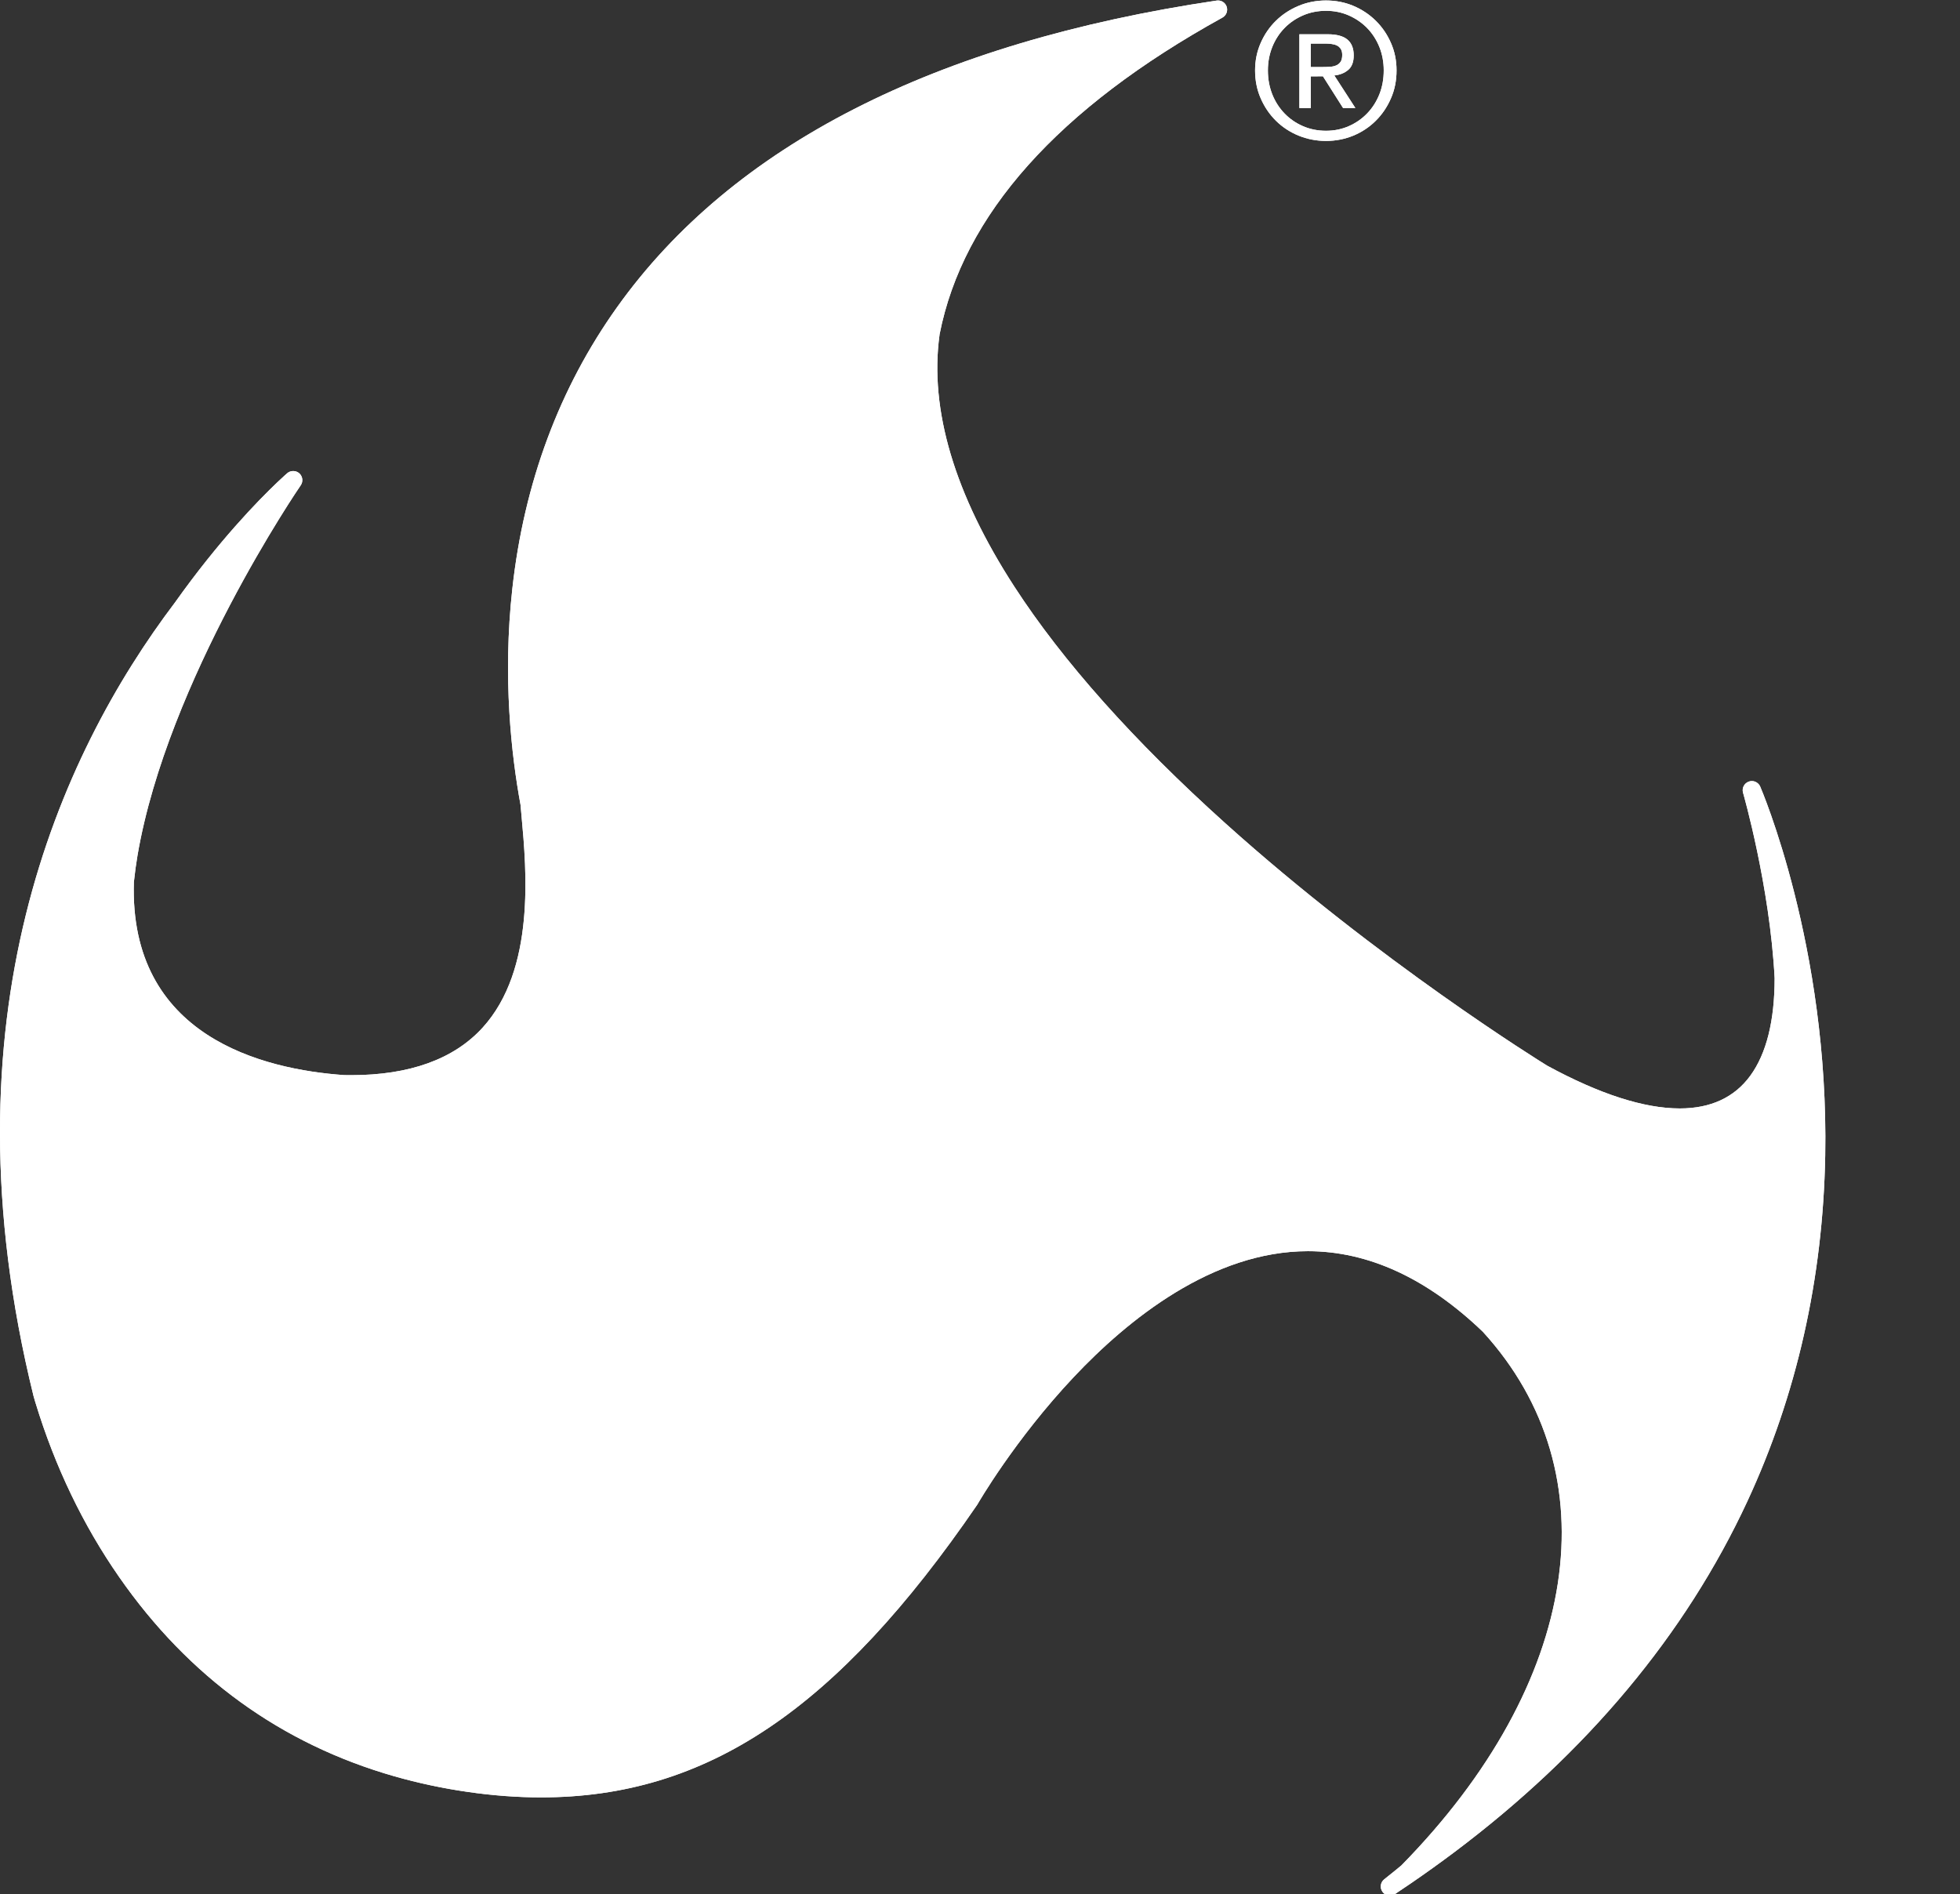 <?xml version="1.0" encoding="UTF-8" standalone="no"?>
<svg
   xmlns:dc="http://purl.org/dc/elements/1.1/"
   xmlns:cc="http://creativecommons.org/ns#"
   xmlns:rdf="http://www.w3.org/1999/02/22-rdf-syntax-ns#"
   xmlns:svg="http://www.w3.org/2000/svg"
   xmlns="http://www.w3.org/2000/svg"
   xmlns:sodipodi="http://sodipodi.sourceforge.net/DTD/sodipodi-0.dtd"
   xmlns:inkscape="http://www.inkscape.org/namespaces/inkscape"
   viewBox="0 0 113.83 110.019"
   height="110.019"
   width="113.83"
   xml:space="preserve"
   id="svg2"
   version="1.1"
   inkscape:version="0.92.3 (2405546, 2018-03-11)"
   sodipodi:docname="truenas-logo-ondark2.svg"><rect x="0" y="0" width="113.83" height="110.019" fill="#333333" stroke="none"/><sodipodi:namedview
     pagecolor="#ffffff"
     bordercolor="#666666"
     borderopacity="1"
     objecttolerance="10"
     gridtolerance="10"
     guidetolerance="10"
     inkscape:pageopacity="0"
     inkscape:pageshadow="2"
     inkscape:window-width="1349"
     inkscape:window-height="638"
     id="namedview24"
     showgrid="false"
     inkscape:zoom="2.951761"
     inkscape:cx="195.64592"
     inkscape:cy="55.009332"
     inkscape:window-x="333"
     inkscape:window-y="238"
     inkscape:window-maximized="0"
     inkscape:current-layer="svg2" /><defs
     id="defs6"><clipPath
       id="clipPath38"
       clipPathUnits="userSpaceOnUse"><path
         id="path36"
         d="M 0,82.574 H 293.469 V 0.06 H 0 Z"
         inkscape:connector-curvature="0" /></clipPath><clipPath
       clipPathUnits="userSpaceOnUse"
       id="clipPath3799"><rect
         style="fill:#550000;stroke-width:0.75"
         id="rect3801"
         width="87.405"
         height="86.643"
         x="-2.033"
         y="-84.611"
         transform="scale(1,-1)" /></clipPath></defs><g
     transform="matrix(1.333,0,0,-1.333,-1.4716462e-4,110.099)"
     id="g10"
     style="fill:#ffffff"
     clip-path="url(#clipPath3799)"><path
       id="path12"
       style="fill:#ffffff;fill-opacity:1;fill-rule:nonzero;stroke:none"
       d="m 169.627,36.455 c 0,0 -0.002,0 -0.006,0 0.004,0 0.004,0 0.006,0"
       inkscape:connector-curvature="0" /><path
       id="path14"
       style="fill:#ffffff;fill-opacity:1;fill-rule:nonzero;stroke:none"
       d="m 136.107,37.748 -0.002,0.627 c 0,0.004 0,0.008 0,0.012 l -0.012,2.435 c 0,0.002 0,0.002 0,0.002 0,1.524 -1.196,1.43 -1.196,1.43 -7.442,0.117 -7.936,-3.68 -7.936,-3.68 v 1.33 c 0,0.018 0,0.034 0,0.051 v 0.803 c 0,0.76 -0.622,1.381 -1.382,1.381 h -3.106 c -0.761,0 -1.383,-0.621 -1.383,-1.381 V 20.467 c 0,-0.76 0.622,-1.381 1.383,-1.381 h 3.106 c 0.76,0 1.382,0.621 1.382,1.381 v 6.045 c 0,0.76 0.062,2 0.139,2.756 0,0 0.356,3.502 1.541,5.257 0.04,0.055 0.078,0.114 0.12,0.167 1.287,1.701 3.297,2.498 5.575,2.482 0.296,0 0.595,-0.016 0.899,-0.045 0,0 0.872,-0.168 0.872,0.619"
       inkscape:connector-curvature="0" /><path
       id="path16"
       style="fill:#ffffff;fill-opacity:1;fill-rule:nonzero;stroke:none"
       d="m 158.973,42.139 h -2.737 c -0.76,0 -1.381,-0.621 -1.381,-1.381 v -9.024 c 0,-0.759 -0.045,-2 -0.099,-2.757 0,0 -0.194,-2.639 -1.016,-4.086 -0.029,-0.049 -0.059,-0.098 -0.09,-0.147 -0.914,-1.412 -2.429,-2.041 -4.066,-2.019 -0.807,0 -1.556,0.133 -2.236,0.453 -0.679,0.318 -1.278,0.844 -1.706,1.527 -0.029,0.047 -0.056,0.096 -0.084,0.145 -0.779,1.443 -0.946,4.125 -0.946,4.125 -0.047,0.758 -0.085,2 -0.085,2.759 v 9.024 c 0,0.76 -0.622,1.381 -1.382,1.381 h -2.735 c -0.761,0 -1.382,-0.621 -1.382,-1.381 V 30.551 c 0,-4.559 0.922,-7.609 2.503,-9.408 1.574,-1.815 4.229,-2.868 8.182,-2.869 3.937,10e-4 6.576,1.058 8.144,2.876 1.58,1.809 2.498,4.86 2.498,9.401 v 10.207 c 0,0.76 -0.623,1.381 -1.382,1.381"
       inkscape:connector-curvature="0" /><path
       id="path18"
       style="fill:#ffffff;fill-opacity:1;fill-rule:nonzero;stroke:none"
       d="m 170.002,32.438 c 0,0 -0.002,0 -0.006,0 0.002,0 0.004,0 0.006,0"
       inkscape:connector-curvature="0" /><path
       id="path20"
       style="fill:#ffffff;fill-opacity:1;fill-rule:nonzero;stroke:none"
       d="m 168.619,32.434 c 0,0.002 0,0.004 0,0.004 0.74,3.298 3.689,5.771 7.205,5.771 3.524,0 6.477,-2.48 7.209,-5.785 -3.041,0.004 -10.424,0.008 -14.414,0.01 z m 13.463,-10.887 -2.223,1.818 c -0.83,0.692 -1.785,0.422 -1.785,0.422 -0.709,-0.226 -1.465,-0.351 -2.25,-0.351 -3.072,0 -5.713,1.888 -6.824,4.564 0,0.002 0,0.002 0,0.002 l 17.578,0.004 c 1.953,0 1.982,2.594 1.982,2.594 0.002,0.074 0.004,0.148 0.004,0.222 0,7.037 -5.703,12.741 -12.74,12.741 -7.035,0 -12.738,-5.704 -12.738,-12.741 0,-7.037 5.703,-12.74 12.738,-12.74 2.225,0 4.315,0.573 6.133,1.572 1.516,0.934 0.125,1.893 0.125,1.893"
       inkscape:connector-curvature="0" /><path
       id="path22"
       style="fill:#ffffff;fill-opacity:1;fill-rule:nonzero;stroke:none"
       d="m 246.715,33.754 c -0.053,0 -0.719,0 -1.479,0 h -4.185 c -0.76,0 -1.426,0 -1.481,0 -0.053,0 -0.082,0.043 -0.064,0.094 0.017,0.051 0.246,0.677 0.504,1.39 l 1.949,5.37 c 0.26,0.714 0.613,1.689 0.785,2.164 0.174,0.477 0.344,0.947 0.379,1.045 0.035,0.097 0.094,0.097 0.129,0 0.037,-0.098 0.207,-0.568 0.381,-1.045 0.173,-0.475 0.521,-1.452 0.773,-2.168 l 1.883,-5.362 c 0.252,-0.717 0.473,-1.343 0.49,-1.394 0.018,-0.051 -0.012,-0.094 -0.064,-0.094 z m 12.093,-14.512 c 0.76,0 1.153,0.579 0.873,1.286 l -12.863,32.497 c -0.281,0.708 -1.131,1.286 -1.89,1.286 h -3.455 c -0.76,0 -1.614,-0.577 -1.897,-1.282 l -7.199,-17.906 c -0.283,-0.705 -0.752,-1.857 -1.039,-2.56 L 230.332,30.1 c -0.289,-0.703 -0.742,-1.862 -1.01,-2.572 l -2.629,-6.993 c -0.267,-0.711 0.135,-1.293 0.895,-1.293 h 5.517 c 0.76,0 1.578,0.59 1.819,1.311 l 2.355,7.055 c 0.24,0.72 0.445,1.33 0.453,1.357 0.01,0.025 0.039,0.047 0.067,0.047 0.027,0 0.672,0 1.431,0 H 247 c 0.76,0 1.402,0 1.43,0 0.027,0 0.056,-0.022 0.066,-0.047 0.008,-0.025 0.223,-0.633 0.475,-1.35 l 2.482,-7.068 c 0.252,-0.717 1.08,-1.305 1.84,-1.305 h 5.515"
       inkscape:connector-curvature="0" /><path
       id="path24"
       style="fill:#ffffff;fill-opacity:1;fill-rule:nonzero;stroke:none"
       d="m 124.069,51.067 c 0.76,-0.002 1.382,0.619 1.382,1.378 l -0.002,3.09 c 0,0.76 -0.621,1.381 -1.381,1.381 h -22.776 c -0.759,0 -1.381,-0.621 -1.381,-1.381 v -3.09 c 0,-0.759 0.622,-1.382 1.381,-1.382 h 6.715 c 0.759,0 1.382,-0.621 1.382,-1.381 v -29.27 c 0,-0.76 0.621,-1.381 1.381,-1.381 h 3.822 c 0.759,0 1.381,0.621 1.381,1.381 v 29.283 c 0,0.76 0.622,1.381 1.382,1.379 l 6.714,-0.007"
       inkscape:connector-curvature="0" /><path
       id="path26"
       style="fill:#ffffff;fill-opacity:1;fill-rule:nonzero;stroke:none"
       d="m 197.32,54.223 c 0.76,0 1.736,-0.512 2.17,-1.135 l 16.863,-24.25 c 0.434,-0.623 0.789,-0.512 0.789,0.248 l 0.014,23.742 c 0,0.76 0.621,1.383 1.381,1.385 l 3.785,0.006 c 0.76,0.002 1.381,-0.619 1.381,-1.379 V 20.469 c 0,-0.76 -0.621,-1.383 -1.381,-1.383 h -4.467 c -0.759,0 -1.738,0.51 -2.172,1.133 l -16.902,24.185 c -0.433,0.624 -0.791,0.51 -0.791,-0.25 V 20.469 c 0,-0.76 -0.621,-1.383 -1.381,-1.383 h -3.822 c -0.76,0 -1.381,0.623 -1.381,1.383 v 27.304 c -0.5,4.516 -7.592,6.469 -7.592,6.469 l 13.506,-0.019"
       inkscape:connector-curvature="0" /><path
       id="path28"
       style="fill:#ffffff;fill-opacity:1;fill-rule:nonzero;stroke:none"
       d="m 284.943,36.072 c -1.476,1.547 -3.381,2.911 -7.269,3.875 -0.155,0.037 -0.362,0.088 -0.618,0.153 -2.089,0.513 -3.724,1.117 -4.968,1.943 -1.227,0.795 -2.139,2.016 -2.127,3.428 -0.035,1.31 0.754,2.582 1.929,3.271 1.168,0.723 2.594,1.012 4.186,1.014 1.518,0 3.035,-0.293 4.518,-0.856 0.658,-0.25 0.828,-0.349 1.451,-0.695 0,0 1.105,-0.67 1.709,0.737 l 1.072,2.345 c 0.57,1.172 -0.67,1.809 -0.67,1.809 -1.058,0.529 -1.795,0.773 -2.933,1.096 -1.823,0.513 -3.788,0.775 -5.909,0.775 -3.927,-0.01 -6.881,-0.986 -9.148,-2.873 -2.252,-1.908 -3.338,-4.248 -3.36,-7.436 0.012,-2.588 0.764,-4.472 2.227,-5.951 1.467,-1.48 3.951,-2.742 7.537,-3.613 2.912,-0.719 4.836,-1.354 6.123,-2.365 1.209,-0.977 1.809,-2.454 1.791,-3.993 0.024,-1.509 -0.691,-2.959 -1.941,-3.904 -1.237,-0.971 -2.84,-1.42 -4.567,-1.412 -2.011,-0.002 -3.941,0.432 -5.709,1.291 -0.736,0.357 -1.457,0.791 -2.158,1.295 -1.627,0.973 -2.418,-0.191 -2.418,-0.191 l -1.242,-1.799 c 0,0 -1.184,-1.35 0.397,-2.477 h -0.002 c 0.004,-0.002 0.019,-0.014 0.025,-0.017 0.021,-0.014 0.039,-0.03 0.062,-0.045 0.27,-0.18 0.54,-0.35 0.807,-0.516 0.348,-0.225 0.676,-0.437 0.715,-0.461 2.457,-1.502 5.33,-2.254 8.613,-2.254 3.742,0 6.869,0.688 9.35,2.348 0.057,0.037 0.113,0.076 0.17,0.115 0.148,0.104 0.303,0.197 0.447,0.309 -0.002,0.006 -0.002,0.011 -0.004,0.015 0.141,0.104 0.289,0.2 0.424,0.309 2.527,2.07 3.752,4.668 3.773,8.232 -0.007,2.871 -0.796,4.946 -2.283,6.498"
       inkscape:connector-curvature="0" /><path
       id="path30"
       style="fill:#ffffff;fill-opacity:1;fill-rule:nonzero;stroke:none"
       d="m 288.056,50.83 c 0.127,-0.319 0.307,-0.597 0.534,-0.831 0.226,-0.235 0.494,-0.419 0.802,-0.553 0.307,-0.134 0.643,-0.201 1.004,-0.201 0.354,0 0.686,0.067 0.991,0.201 0.306,0.134 0.572,0.318 0.798,0.553 0.227,0.234 0.405,0.512 0.534,0.831 0.129,0.32 0.191,0.668 0.191,1.045 0,0.366 -0.062,0.707 -0.191,1.024 -0.129,0.316 -0.307,0.591 -0.534,0.824 -0.226,0.231 -0.492,0.414 -0.798,0.548 -0.305,0.134 -0.637,0.201 -0.991,0.201 -0.361,0 -0.697,-0.067 -1.004,-0.201 -0.308,-0.134 -0.576,-0.317 -0.802,-0.548 -0.227,-0.233 -0.407,-0.508 -0.534,-0.824 -0.128,-0.317 -0.193,-0.658 -0.193,-1.024 0,-0.377 0.065,-0.725 0.193,-1.045 z m -0.501,2.249 c 0.162,0.372 0.384,0.694 0.666,0.967 0.281,0.273 0.609,0.487 0.982,0.643 0.375,0.156 0.773,0.233 1.193,0.233 0.42,0 0.817,-0.077 1.188,-0.233 0.371,-0.156 0.695,-0.37 0.974,-0.643 0.278,-0.273 0.5,-0.595 0.665,-0.967 0.164,-0.371 0.246,-0.773 0.246,-1.204 0,-0.442 -0.082,-0.85 -0.246,-1.225 -0.165,-0.374 -0.387,-0.699 -0.665,-0.975 -0.279,-0.276 -0.603,-0.49 -0.974,-0.643 -0.371,-0.152 -0.768,-0.23 -1.188,-0.23 -0.42,0 -0.818,0.078 -1.193,0.23 -0.373,0.153 -0.701,0.367 -0.982,0.643 -0.282,0.276 -0.504,0.601 -0.666,0.975 -0.166,0.375 -0.249,0.783 -0.249,1.225 0,0.431 0.083,0.833 0.249,1.204"
       inkscape:connector-curvature="0" /><g
       style="fill:#ffffff"
       id="g32"><g
         style="fill:#ffffff"
         clip-path="url(#clipPath38)"
         id="g34"><path
           id="path40"
           style="fill:#ffffff;fill-opacity:1;fill-rule:nonzero;stroke:none"
           d="m 290.256,52.023 c 0.115,0 0.22,0.003 0.32,0.01 0.102,0.007 0.191,0.028 0.27,0.062 0.078,0.035 0.14,0.087 0.187,0.159 0.047,0.07 0.068,0.17 0.068,0.296 0,0.109 -0.019,0.195 -0.062,0.259 -0.041,0.063 -0.094,0.112 -0.16,0.147 -0.067,0.035 -0.143,0.057 -0.231,0.069 -0.084,0.013 -0.168,0.019 -0.252,0.019 h -0.662 v -1.021 z m 0.22,1.426 c 0.383,0 0.668,-0.076 0.85,-0.229 0.184,-0.152 0.277,-0.382 0.277,-0.69 0,-0.29 -0.082,-0.502 -0.244,-0.637 -0.16,-0.135 -0.363,-0.214 -0.601,-0.239 l 0.918,-1.419 h -0.536 l -0.876,1.382 h -0.53 v -1.382 h -0.498 v 3.214 h 1.24"
           inkscape:connector-curvature="0" /><path
           id="path42"
           style="fill:#ffffff;fill-opacity:1;fill-rule:nonzero;stroke:none"
           d="m 76.689,48.324 c -0.065,0.147 -0.211,0.239 -0.365,0.239 -0.045,0 -0.091,-0.008 -0.136,-0.025 -0.197,-0.072 -0.305,-0.283 -0.246,-0.484 0.012,-0.041 1.167,-4.066 1.376,-8.08 0,-1.857 -0.357,-3.288 -1.062,-4.252 -0.692,-0.946 -1.725,-1.424 -3.073,-1.424 -1.558,0 -3.501,0.627 -5.775,1.864 -0.268,0.165 -7.313,4.526 -14.027,10.566 -3.988,3.588 -7.08,7.057 -9.188,10.308 -2.606,4.02 -3.703,7.708 -3.26,10.961 10e-4,0.008 0.002,0.015 0.002,0.022 10e-4,0.002 10e-4,0.004 10e-4,0.007 1.019,5.206 5.164,9.849 12.323,13.802 0.169,0.093 0.246,0.293 0.185,0.476 -0.056,0.163 -0.209,0.27 -0.377,0.27 -0.019,0 -0.039,-0.001 -0.059,-0.004 C 40.701,80.742 31.914,76.251 26.892,69.22 24.367,65.686 22.829,61.552 22.32,56.93 c -0.425,-3.851 -0.041,-7.236 0.359,-9.405 0.012,-0.152 0.028,-0.316 0.044,-0.493 0.215,-2.334 0.614,-6.681 -1.7,-9.217 -1.251,-1.371 -3.179,-2.067 -5.731,-2.067 -0.097,0 -0.195,0.002 -0.293,0.003 -3.522,0.247 -9.382,1.668 -9.166,8.414 0.047,0.435 0.099,0.817 0.159,1.167 1.307,7.639 7.051,16.033 7.11,16.118 0.113,0.164 0.086,0.388 -0.062,0.522 -0.076,0.067 -0.171,0.1 -0.266,0.1 -0.093,0 -0.185,-0.031 -0.26,-0.095 C 12.508,61.971 12.357,61.841 12.092,61.589 11.239,60.778 9.525,59.02 7.627,56.348 2.571,49.666 -2.6,38.243 1.461,21.767 1.463,21.759 1.486,21.67 1.536,21.508 L 1.549,21.467 C 2.394,18.695 3.619,16.141 5.192,13.881 8.22,9.526 12.257,6.605 17.189,5.197 18.221,4.904 19.288,4.675 20.36,4.521 21.463,4.36 22.543,4.28 23.571,4.28 c 7.203,0 12.884,3.811 18.999,12.743 0.007,0.008 0.012,0.017 0.018,0.028 0.016,0.028 1.616,2.809 4.199,5.549 2.356,2.5 6.038,5.479 10.2,5.479 2.628,0 5.191,-1.182 7.62,-3.513 C 70.25,18.385 68.855,9.26 61.051,1.311 L 60.999,1.269 C 60.918,1.203 60.838,1.136 60.755,1.069 60.608,0.949 60.46,0.83 60.308,0.71 60.141,0.578 60.108,0.337 60.233,0.165 60.311,0.057 60.432,0 60.556,0 c 0.075,0 0.152,0.021 0.219,0.065 l 0.056,0.038 0.047,0.033 c 0.195,0.129 0.389,0.26 0.58,0.391 0.647,0.442 1.289,0.904 1.908,1.368 5.77,4.335 10.063,9.475 12.758,15.274 2.157,4.644 3.3,9.715 3.398,15.075 0.166,9.115 -2.804,16.011 -2.833,16.08"
           inkscape:connector-curvature="0" /></g></g><path
       id="path44"
       style="fill:#ffffff;fill-opacity:1;fill-rule:nonzero;stroke:none"
       d="m 55.432,78.482 c 0.128,-0.319 0.307,-0.597 0.534,-0.831 0.226,-0.235 0.494,-0.419 0.802,-0.553 0.308,-0.134 0.644,-0.201 1.004,-0.201 0.355,0 0.686,0.067 0.991,0.201 0.306,0.134 0.572,0.318 0.799,0.553 0.227,0.234 0.405,0.512 0.534,0.831 0.127,0.32 0.191,0.668 0.191,1.045 0,0.366 -0.064,0.707 -0.191,1.024 -0.129,0.316 -0.307,0.591 -0.534,0.824 -0.227,0.231 -0.493,0.414 -0.799,0.548 -0.305,0.134 -0.636,0.201 -0.991,0.201 -0.36,0 -0.696,-0.067 -1.004,-0.201 -0.308,-0.134 -0.576,-0.317 -0.802,-0.548 -0.227,-0.233 -0.406,-0.508 -0.534,-0.824 -0.127,-0.317 -0.192,-0.658 -0.192,-1.024 0,-0.377 0.065,-0.725 0.192,-1.045 z m -0.502,2.249 c 0.164,0.372 0.386,0.693 0.667,0.967 0.281,0.273 0.609,0.487 0.983,0.643 0.374,0.156 0.772,0.233 1.192,0.233 0.42,0 0.817,-0.077 1.189,-0.233 0.37,-0.156 0.694,-0.37 0.973,-0.643 0.279,-0.274 0.501,-0.595 0.664,-0.967 0.166,-0.371 0.247,-0.773 0.247,-1.204 0,-0.442 -0.081,-0.851 -0.247,-1.225 -0.163,-0.374 -0.385,-0.699 -0.664,-0.975 -0.279,-0.276 -0.603,-0.49 -0.973,-0.643 -0.372,-0.152 -0.769,-0.23 -1.189,-0.23 -0.42,0 -0.818,0.078 -1.192,0.23 -0.374,0.153 -0.702,0.367 -0.983,0.643 -0.281,0.276 -0.503,0.601 -0.667,0.975 -0.165,0.374 -0.248,0.783 -0.248,1.225 0,0.431 0.083,0.833 0.248,1.204"
       inkscape:connector-curvature="0" /><path
       id="path46"
       style="fill:#ffffff;fill-opacity:1;fill-rule:nonzero;stroke:none"
       d="m 57.633,79.674 c 0.114,0 0.22,0.004 0.32,0.011 0.101,0.007 0.19,0.028 0.269,0.062 0.078,0.034 0.14,0.087 0.187,0.158 0.047,0.071 0.069,0.171 0.069,0.297 0,0.109 -0.02,0.195 -0.062,0.259 -0.041,0.063 -0.095,0.112 -0.161,0.147 -0.067,0.035 -0.143,0.057 -0.23,0.069 -0.085,0.013 -0.169,0.019 -0.252,0.019 H 57.11 v -1.022 z m 0.22,1.427 c 0.382,0 0.667,-0.076 0.85,-0.229 0.184,-0.152 0.276,-0.383 0.276,-0.69 0,-0.29 -0.081,-0.502 -0.244,-0.637 -0.16,-0.135 -0.363,-0.214 -0.601,-0.239 l 0.918,-1.419 h -0.536 l -0.877,1.382 H 57.11 v -1.382 h -0.498 v 3.214 h 1.241"
       inkscape:connector-curvature="0" /></g><g
     clip-path="url(#clipPath3799)"
     style="fill:#ffffff"
     id="g3854"
     transform="matrix(1.333,0,0,-1.333,-1.4716462e-4,110.099)"><path
       d="m 169.627,36.455 c 0,0 -0.002,0 -0.006,0 0.004,0 0.004,0 0.006,0"
       style="fill:#ffffff;fill-opacity:1;fill-rule:nonzero;stroke:none"
       id="path3822"
       inkscape:connector-curvature="0" /><path
       d="m 136.107,37.748 -0.002,0.627 c 0,0.004 0,0.008 0,0.012 l -0.012,2.435 c 0,0.002 0,0.002 0,0.002 0,1.524 -1.196,1.43 -1.196,1.43 -7.442,0.117 -7.936,-3.68 -7.936,-3.68 v 1.33 c 0,0.018 0,0.034 0,0.051 v 0.803 c 0,0.76 -0.622,1.381 -1.382,1.381 h -3.106 c -0.761,0 -1.383,-0.621 -1.383,-1.381 V 20.467 c 0,-0.76 0.622,-1.381 1.383,-1.381 h 3.106 c 0.76,0 1.382,0.621 1.382,1.381 v 6.045 c 0,0.76 0.062,2 0.139,2.756 0,0 0.356,3.502 1.541,5.257 0.04,0.055 0.078,0.114 0.12,0.167 1.287,1.701 3.297,2.498 5.575,2.482 0.296,0 0.595,-0.016 0.899,-0.045 0,0 0.872,-0.168 0.872,0.619"
       style="fill:#ffffff;fill-opacity:1;fill-rule:nonzero;stroke:none"
       id="path3824"
       inkscape:connector-curvature="0" /><path
       d="m 158.973,42.139 h -2.737 c -0.76,0 -1.381,-0.621 -1.381,-1.381 v -9.024 c 0,-0.759 -0.045,-2 -0.099,-2.757 0,0 -0.194,-2.639 -1.016,-4.086 -0.029,-0.049 -0.059,-0.098 -0.09,-0.147 -0.914,-1.412 -2.429,-2.041 -4.066,-2.019 -0.807,0 -1.556,0.133 -2.236,0.453 -0.679,0.318 -1.278,0.844 -1.706,1.527 -0.029,0.047 -0.056,0.096 -0.084,0.145 -0.779,1.443 -0.946,4.125 -0.946,4.125 -0.047,0.758 -0.085,2 -0.085,2.759 v 9.024 c 0,0.76 -0.622,1.381 -1.382,1.381 h -2.735 c -0.761,0 -1.382,-0.621 -1.382,-1.381 V 30.551 c 0,-4.559 0.922,-7.609 2.503,-9.408 1.574,-1.815 4.229,-2.868 8.182,-2.869 3.937,10e-4 6.576,1.058 8.144,2.876 1.58,1.809 2.498,4.86 2.498,9.401 v 10.207 c 0,0.76 -0.623,1.381 -1.382,1.381"
       style="fill:#ffffff;fill-opacity:1;fill-rule:nonzero;stroke:none"
       id="path3826"
       inkscape:connector-curvature="0" /><path
       d="m 170.002,32.438 c 0,0 -0.002,0 -0.006,0 0.002,0 0.004,0 0.006,0"
       style="fill:#ffffff;fill-opacity:1;fill-rule:nonzero;stroke:none"
       id="path3828"
       inkscape:connector-curvature="0" /><path
       d="m 168.619,32.434 c 0,0.002 0,0.004 0,0.004 0.74,3.298 3.689,5.771 7.205,5.771 3.524,0 6.477,-2.48 7.209,-5.785 -3.041,0.004 -10.424,0.008 -14.414,0.01 z m 13.463,-10.887 -2.223,1.818 c -0.83,0.692 -1.785,0.422 -1.785,0.422 -0.709,-0.226 -1.465,-0.351 -2.25,-0.351 -3.072,0 -5.713,1.888 -6.824,4.564 0,0.002 0,0.002 0,0.002 l 17.578,0.004 c 1.953,0 1.982,2.594 1.982,2.594 0.002,0.074 0.004,0.148 0.004,0.222 0,7.037 -5.703,12.741 -12.74,12.741 -7.035,0 -12.738,-5.704 -12.738,-12.741 0,-7.037 5.703,-12.74 12.738,-12.74 2.225,0 4.315,0.573 6.133,1.572 1.516,0.934 0.125,1.893 0.125,1.893"
       style="fill:#ffffff;fill-opacity:1;fill-rule:nonzero;stroke:none"
       id="path3830"
       inkscape:connector-curvature="0" /><path
       d="m 246.715,33.754 c -0.053,0 -0.719,0 -1.479,0 h -4.185 c -0.76,0 -1.426,0 -1.481,0 -0.053,0 -0.082,0.043 -0.064,0.094 0.017,0.051 0.246,0.677 0.504,1.39 l 1.949,5.37 c 0.26,0.714 0.613,1.689 0.785,2.164 0.174,0.477 0.344,0.947 0.379,1.045 0.035,0.097 0.094,0.097 0.129,0 0.037,-0.098 0.207,-0.568 0.381,-1.045 0.173,-0.475 0.521,-1.452 0.773,-2.168 l 1.883,-5.362 c 0.252,-0.717 0.473,-1.343 0.49,-1.394 0.018,-0.051 -0.012,-0.094 -0.064,-0.094 z m 12.093,-14.512 c 0.76,0 1.153,0.579 0.873,1.286 l -12.863,32.497 c -0.281,0.708 -1.131,1.286 -1.89,1.286 h -3.455 c -0.76,0 -1.614,-0.577 -1.897,-1.282 l -7.199,-17.906 c -0.283,-0.705 -0.752,-1.857 -1.039,-2.56 L 230.332,30.1 c -0.289,-0.703 -0.742,-1.862 -1.01,-2.572 l -2.629,-6.993 c -0.267,-0.711 0.135,-1.293 0.895,-1.293 h 5.517 c 0.76,0 1.578,0.59 1.819,1.311 l 2.355,7.055 c 0.24,0.72 0.445,1.33 0.453,1.357 0.01,0.025 0.039,0.047 0.067,0.047 0.027,0 0.672,0 1.431,0 H 247 c 0.76,0 1.402,0 1.43,0 0.027,0 0.056,-0.022 0.066,-0.047 0.008,-0.025 0.223,-0.633 0.475,-1.35 l 2.482,-7.068 c 0.252,-0.717 1.08,-1.305 1.84,-1.305 h 5.515"
       style="fill:#ffffff;fill-opacity:1;fill-rule:nonzero;stroke:none"
       id="path3832"
       inkscape:connector-curvature="0" /><path
       d="m 124.069,51.067 c 0.76,-0.002 1.382,0.619 1.382,1.378 l -0.002,3.09 c 0,0.76 -0.621,1.381 -1.381,1.381 h -22.776 c -0.759,0 -1.381,-0.621 -1.381,-1.381 v -3.09 c 0,-0.759 0.622,-1.382 1.381,-1.382 h 6.715 c 0.759,0 1.382,-0.621 1.382,-1.381 v -29.27 c 0,-0.76 0.621,-1.381 1.381,-1.381 h 3.822 c 0.759,0 1.381,0.621 1.381,1.381 v 29.283 c 0,0.76 0.622,1.381 1.382,1.379 l 6.714,-0.007"
       style="fill:#ffffff;fill-opacity:1;fill-rule:nonzero;stroke:none"
       id="path3834"
       inkscape:connector-curvature="0" /><path
       d="m 197.32,54.223 c 0.76,0 1.736,-0.512 2.17,-1.135 l 16.863,-24.25 c 0.434,-0.623 0.789,-0.512 0.789,0.248 l 0.014,23.742 c 0,0.76 0.621,1.383 1.381,1.385 l 3.785,0.006 c 0.76,0.002 1.381,-0.619 1.381,-1.379 V 20.469 c 0,-0.76 -0.621,-1.383 -1.381,-1.383 h -4.467 c -0.759,0 -1.738,0.51 -2.172,1.133 l -16.902,24.185 c -0.433,0.624 -0.791,0.51 -0.791,-0.25 V 20.469 c 0,-0.76 -0.621,-1.383 -1.381,-1.383 h -3.822 c -0.76,0 -1.381,0.623 -1.381,1.383 v 27.304 c -0.5,4.516 -7.592,6.469 -7.592,6.469 l 13.506,-0.019"
       style="fill:#ffffff;fill-opacity:1;fill-rule:nonzero;stroke:none"
       id="path3836"
       inkscape:connector-curvature="0" /><path
       d="m 284.943,36.072 c -1.476,1.547 -3.381,2.911 -7.269,3.875 -0.155,0.037 -0.362,0.088 -0.618,0.153 -2.089,0.513 -3.724,1.117 -4.968,1.943 -1.227,0.795 -2.139,2.016 -2.127,3.428 -0.035,1.31 0.754,2.582 1.929,3.271 1.168,0.723 2.594,1.012 4.186,1.014 1.518,0 3.035,-0.293 4.518,-0.856 0.658,-0.25 0.828,-0.349 1.451,-0.695 0,0 1.105,-0.67 1.709,0.737 l 1.072,2.345 c 0.57,1.172 -0.67,1.809 -0.67,1.809 -1.058,0.529 -1.795,0.773 -2.933,1.096 -1.823,0.513 -3.788,0.775 -5.909,0.775 -3.927,-0.01 -6.881,-0.986 -9.148,-2.873 -2.252,-1.908 -3.338,-4.248 -3.36,-7.436 0.012,-2.588 0.764,-4.472 2.227,-5.951 1.467,-1.48 3.951,-2.742 7.537,-3.613 2.912,-0.719 4.836,-1.354 6.123,-2.365 1.209,-0.977 1.809,-2.454 1.791,-3.993 0.024,-1.509 -0.691,-2.959 -1.941,-3.904 -1.237,-0.971 -2.84,-1.42 -4.567,-1.412 -2.011,-0.002 -3.941,0.432 -5.709,1.291 -0.736,0.357 -1.457,0.791 -2.158,1.295 -1.627,0.973 -2.418,-0.191 -2.418,-0.191 l -1.242,-1.799 c 0,0 -1.184,-1.35 0.397,-2.477 h -0.002 c 0.004,-0.002 0.019,-0.014 0.025,-0.017 0.021,-0.014 0.039,-0.03 0.062,-0.045 0.27,-0.18 0.54,-0.35 0.807,-0.516 0.348,-0.225 0.676,-0.437 0.715,-0.461 2.457,-1.502 5.33,-2.254 8.613,-2.254 3.742,0 6.869,0.688 9.35,2.348 0.057,0.037 0.113,0.076 0.17,0.115 0.148,0.104 0.303,0.197 0.447,0.309 -0.002,0.006 -0.002,0.011 -0.004,0.015 0.141,0.104 0.289,0.2 0.424,0.309 2.527,2.07 3.752,4.668 3.773,8.232 -0.007,2.871 -0.796,4.946 -2.283,6.498"
       style="fill:#ffffff;fill-opacity:1;fill-rule:nonzero;stroke:none"
       id="path3838"
       inkscape:connector-curvature="0" /><path
       d="m 288.056,50.83 c 0.127,-0.319 0.307,-0.597 0.534,-0.831 0.226,-0.235 0.494,-0.419 0.802,-0.553 0.307,-0.134 0.643,-0.201 1.004,-0.201 0.354,0 0.686,0.067 0.991,0.201 0.306,0.134 0.572,0.318 0.798,0.553 0.227,0.234 0.405,0.512 0.534,0.831 0.129,0.32 0.191,0.668 0.191,1.045 0,0.366 -0.062,0.707 -0.191,1.024 -0.129,0.316 -0.307,0.591 -0.534,0.824 -0.226,0.231 -0.492,0.414 -0.798,0.548 -0.305,0.134 -0.637,0.201 -0.991,0.201 -0.361,0 -0.697,-0.067 -1.004,-0.201 -0.308,-0.134 -0.576,-0.317 -0.802,-0.548 -0.227,-0.233 -0.407,-0.508 -0.534,-0.824 -0.128,-0.317 -0.193,-0.658 -0.193,-1.024 0,-0.377 0.065,-0.725 0.193,-1.045 z m -0.501,2.249 c 0.162,0.372 0.384,0.694 0.666,0.967 0.281,0.273 0.609,0.487 0.982,0.643 0.375,0.156 0.773,0.233 1.193,0.233 0.42,0 0.817,-0.077 1.188,-0.233 0.371,-0.156 0.695,-0.37 0.974,-0.643 0.278,-0.273 0.5,-0.595 0.665,-0.967 0.164,-0.371 0.246,-0.773 0.246,-1.204 0,-0.442 -0.082,-0.85 -0.246,-1.225 -0.165,-0.374 -0.387,-0.699 -0.665,-0.975 -0.279,-0.276 -0.603,-0.49 -0.974,-0.643 -0.371,-0.152 -0.768,-0.23 -1.188,-0.23 -0.42,0 -0.818,0.078 -1.193,0.23 -0.373,0.153 -0.701,0.367 -0.982,0.643 -0.282,0.276 -0.504,0.601 -0.666,0.975 -0.166,0.375 -0.249,0.783 -0.249,1.225 0,0.431 0.083,0.833 0.249,1.204"
       style="fill:#ffffff;fill-opacity:1;fill-rule:nonzero;stroke:none"
       id="path3840"
       inkscape:connector-curvature="0" /><g
       id="g3848"
       style="fill:#ffffff"><g
         id="g3846"
         clip-path="url(#clipPath38)"
         style="fill:#ffffff"><path
           d="m 290.256,52.023 c 0.115,0 0.22,0.003 0.32,0.01 0.102,0.007 0.191,0.028 0.27,0.062 0.078,0.035 0.14,0.087 0.187,0.159 0.047,0.07 0.068,0.17 0.068,0.296 0,0.109 -0.019,0.195 -0.062,0.259 -0.041,0.063 -0.094,0.112 -0.16,0.147 -0.067,0.035 -0.143,0.057 -0.231,0.069 -0.084,0.013 -0.168,0.019 -0.252,0.019 h -0.662 v -1.021 z m 0.22,1.426 c 0.383,0 0.668,-0.076 0.85,-0.229 0.184,-0.152 0.277,-0.382 0.277,-0.69 0,-0.29 -0.082,-0.502 -0.244,-0.637 -0.16,-0.135 -0.363,-0.214 -0.601,-0.239 l 0.918,-1.419 h -0.536 l -0.876,1.382 h -0.53 v -1.382 h -0.498 v 3.214 h 1.24"
           style="fill:#ffffff;fill-opacity:1;fill-rule:nonzero;stroke:none"
           id="path3842"
           inkscape:connector-curvature="0" /><path
           d="m 76.689,48.324 c -0.065,0.147 -0.211,0.239 -0.365,0.239 -0.045,0 -0.091,-0.008 -0.136,-0.025 -0.197,-0.072 -0.305,-0.283 -0.246,-0.484 0.012,-0.041 1.167,-4.066 1.376,-8.08 0,-1.857 -0.357,-3.288 -1.062,-4.252 -0.692,-0.946 -1.725,-1.424 -3.073,-1.424 -1.558,0 -3.501,0.627 -5.775,1.864 -0.268,0.165 -7.313,4.526 -14.027,10.566 -3.988,3.588 -7.08,7.057 -9.188,10.308 -2.606,4.02 -3.703,7.708 -3.26,10.961 10e-4,0.008 0.002,0.015 0.002,0.022 10e-4,0.002 10e-4,0.004 10e-4,0.007 1.019,5.206 5.164,9.849 12.323,13.802 0.169,0.093 0.246,0.293 0.185,0.476 -0.056,0.163 -0.209,0.27 -0.377,0.27 -0.019,0 -0.039,-0.001 -0.059,-0.004 C 40.701,80.742 31.914,76.251 26.892,69.22 24.367,65.686 22.829,61.552 22.32,56.93 c -0.425,-3.851 -0.041,-7.236 0.359,-9.405 0.012,-0.152 0.028,-0.316 0.044,-0.493 0.215,-2.334 0.614,-6.681 -1.7,-9.217 -1.251,-1.371 -3.179,-2.067 -5.731,-2.067 -0.097,0 -0.195,0.002 -0.293,0.003 -3.522,0.247 -9.382,1.668 -9.166,8.414 0.047,0.435 0.099,0.817 0.159,1.167 1.307,7.639 7.051,16.033 7.11,16.118 0.113,0.164 0.086,0.388 -0.062,0.522 -0.076,0.067 -0.171,0.1 -0.266,0.1 -0.093,0 -0.185,-0.031 -0.26,-0.095 C 12.508,61.971 12.357,61.841 12.092,61.589 11.239,60.778 9.525,59.02 7.627,56.348 2.571,49.666 -2.6,38.243 1.461,21.767 1.463,21.759 1.486,21.67 1.536,21.508 L 1.549,21.467 C 2.394,18.695 3.619,16.141 5.192,13.881 8.22,9.526 12.257,6.605 17.189,5.197 18.221,4.904 19.288,4.675 20.36,4.521 21.463,4.36 22.543,4.28 23.571,4.28 c 7.203,0 12.884,3.811 18.999,12.743 0.007,0.008 0.012,0.017 0.018,0.028 0.016,0.028 1.616,2.809 4.199,5.549 2.356,2.5 6.038,5.479 10.2,5.479 2.628,0 5.191,-1.182 7.62,-3.513 C 70.25,18.385 68.855,9.26 61.051,1.311 L 60.999,1.269 C 60.918,1.203 60.838,1.136 60.755,1.069 60.608,0.949 60.46,0.83 60.308,0.71 60.141,0.578 60.108,0.337 60.233,0.165 60.311,0.057 60.432,0 60.556,0 c 0.075,0 0.152,0.021 0.219,0.065 l 0.056,0.038 0.047,0.033 c 0.195,0.129 0.389,0.26 0.58,0.391 0.647,0.442 1.289,0.904 1.908,1.368 5.77,4.335 10.063,9.475 12.758,15.274 2.157,4.644 3.3,9.715 3.398,15.075 0.166,9.115 -2.804,16.011 -2.833,16.08"
           style="fill:#ffffff;fill-opacity:1;fill-rule:nonzero;stroke:none"
           id="path3844"
           inkscape:connector-curvature="0" /></g></g><path
       d="m 55.432,78.482 c 0.128,-0.319 0.307,-0.597 0.534,-0.831 0.226,-0.235 0.494,-0.419 0.802,-0.553 0.308,-0.134 0.644,-0.201 1.004,-0.201 0.355,0 0.686,0.067 0.991,0.201 0.306,0.134 0.572,0.318 0.799,0.553 0.227,0.234 0.405,0.512 0.534,0.831 0.127,0.32 0.191,0.668 0.191,1.045 0,0.366 -0.064,0.707 -0.191,1.024 -0.129,0.316 -0.307,0.591 -0.534,0.824 -0.227,0.231 -0.493,0.414 -0.799,0.548 -0.305,0.134 -0.636,0.201 -0.991,0.201 -0.36,0 -0.696,-0.067 -1.004,-0.201 -0.308,-0.134 -0.576,-0.317 -0.802,-0.548 -0.227,-0.233 -0.406,-0.508 -0.534,-0.824 -0.127,-0.317 -0.192,-0.658 -0.192,-1.024 0,-0.377 0.065,-0.725 0.192,-1.045 z m -0.502,2.249 c 0.164,0.372 0.386,0.693 0.667,0.967 0.281,0.273 0.609,0.487 0.983,0.643 0.374,0.156 0.772,0.233 1.192,0.233 0.42,0 0.817,-0.077 1.189,-0.233 0.37,-0.156 0.694,-0.37 0.973,-0.643 0.279,-0.274 0.501,-0.595 0.664,-0.967 0.166,-0.371 0.247,-0.773 0.247,-1.204 0,-0.442 -0.081,-0.851 -0.247,-1.225 -0.163,-0.374 -0.385,-0.699 -0.664,-0.975 -0.279,-0.276 -0.603,-0.49 -0.973,-0.643 -0.372,-0.152 -0.769,-0.23 -1.189,-0.23 -0.42,0 -0.818,0.078 -1.192,0.23 -0.374,0.153 -0.702,0.367 -0.983,0.643 -0.281,0.276 -0.503,0.601 -0.667,0.975 -0.165,0.374 -0.248,0.783 -0.248,1.225 0,0.431 0.083,0.833 0.248,1.204"
       style="fill:#ffffff;fill-opacity:1;fill-rule:nonzero;stroke:none"
       id="path3850"
       inkscape:connector-curvature="0" /><path
       d="m 57.633,79.674 c 0.114,0 0.22,0.004 0.32,0.011 0.101,0.007 0.19,0.028 0.269,0.062 0.078,0.034 0.14,0.087 0.187,0.158 0.047,0.071 0.069,0.171 0.069,0.297 0,0.109 -0.02,0.195 -0.062,0.259 -0.041,0.063 -0.095,0.112 -0.161,0.147 -0.067,0.035 -0.143,0.057 -0.23,0.069 -0.085,0.013 -0.169,0.019 -0.252,0.019 H 57.11 v -1.022 z m 0.22,1.427 c 0.382,0 0.667,-0.076 0.85,-0.229 0.184,-0.152 0.276,-0.383 0.276,-0.69 0,-0.29 -0.081,-0.502 -0.244,-0.637 -0.16,-0.135 -0.363,-0.214 -0.601,-0.239 l 0.918,-1.419 h -0.536 l -0.877,1.382 H 57.11 v -1.382 h -0.498 v 3.214 h 1.241"
       style="fill:#ffffff;fill-opacity:1;fill-rule:nonzero;stroke:none"
       id="path3852"
       inkscape:connector-curvature="0" /></g></svg>